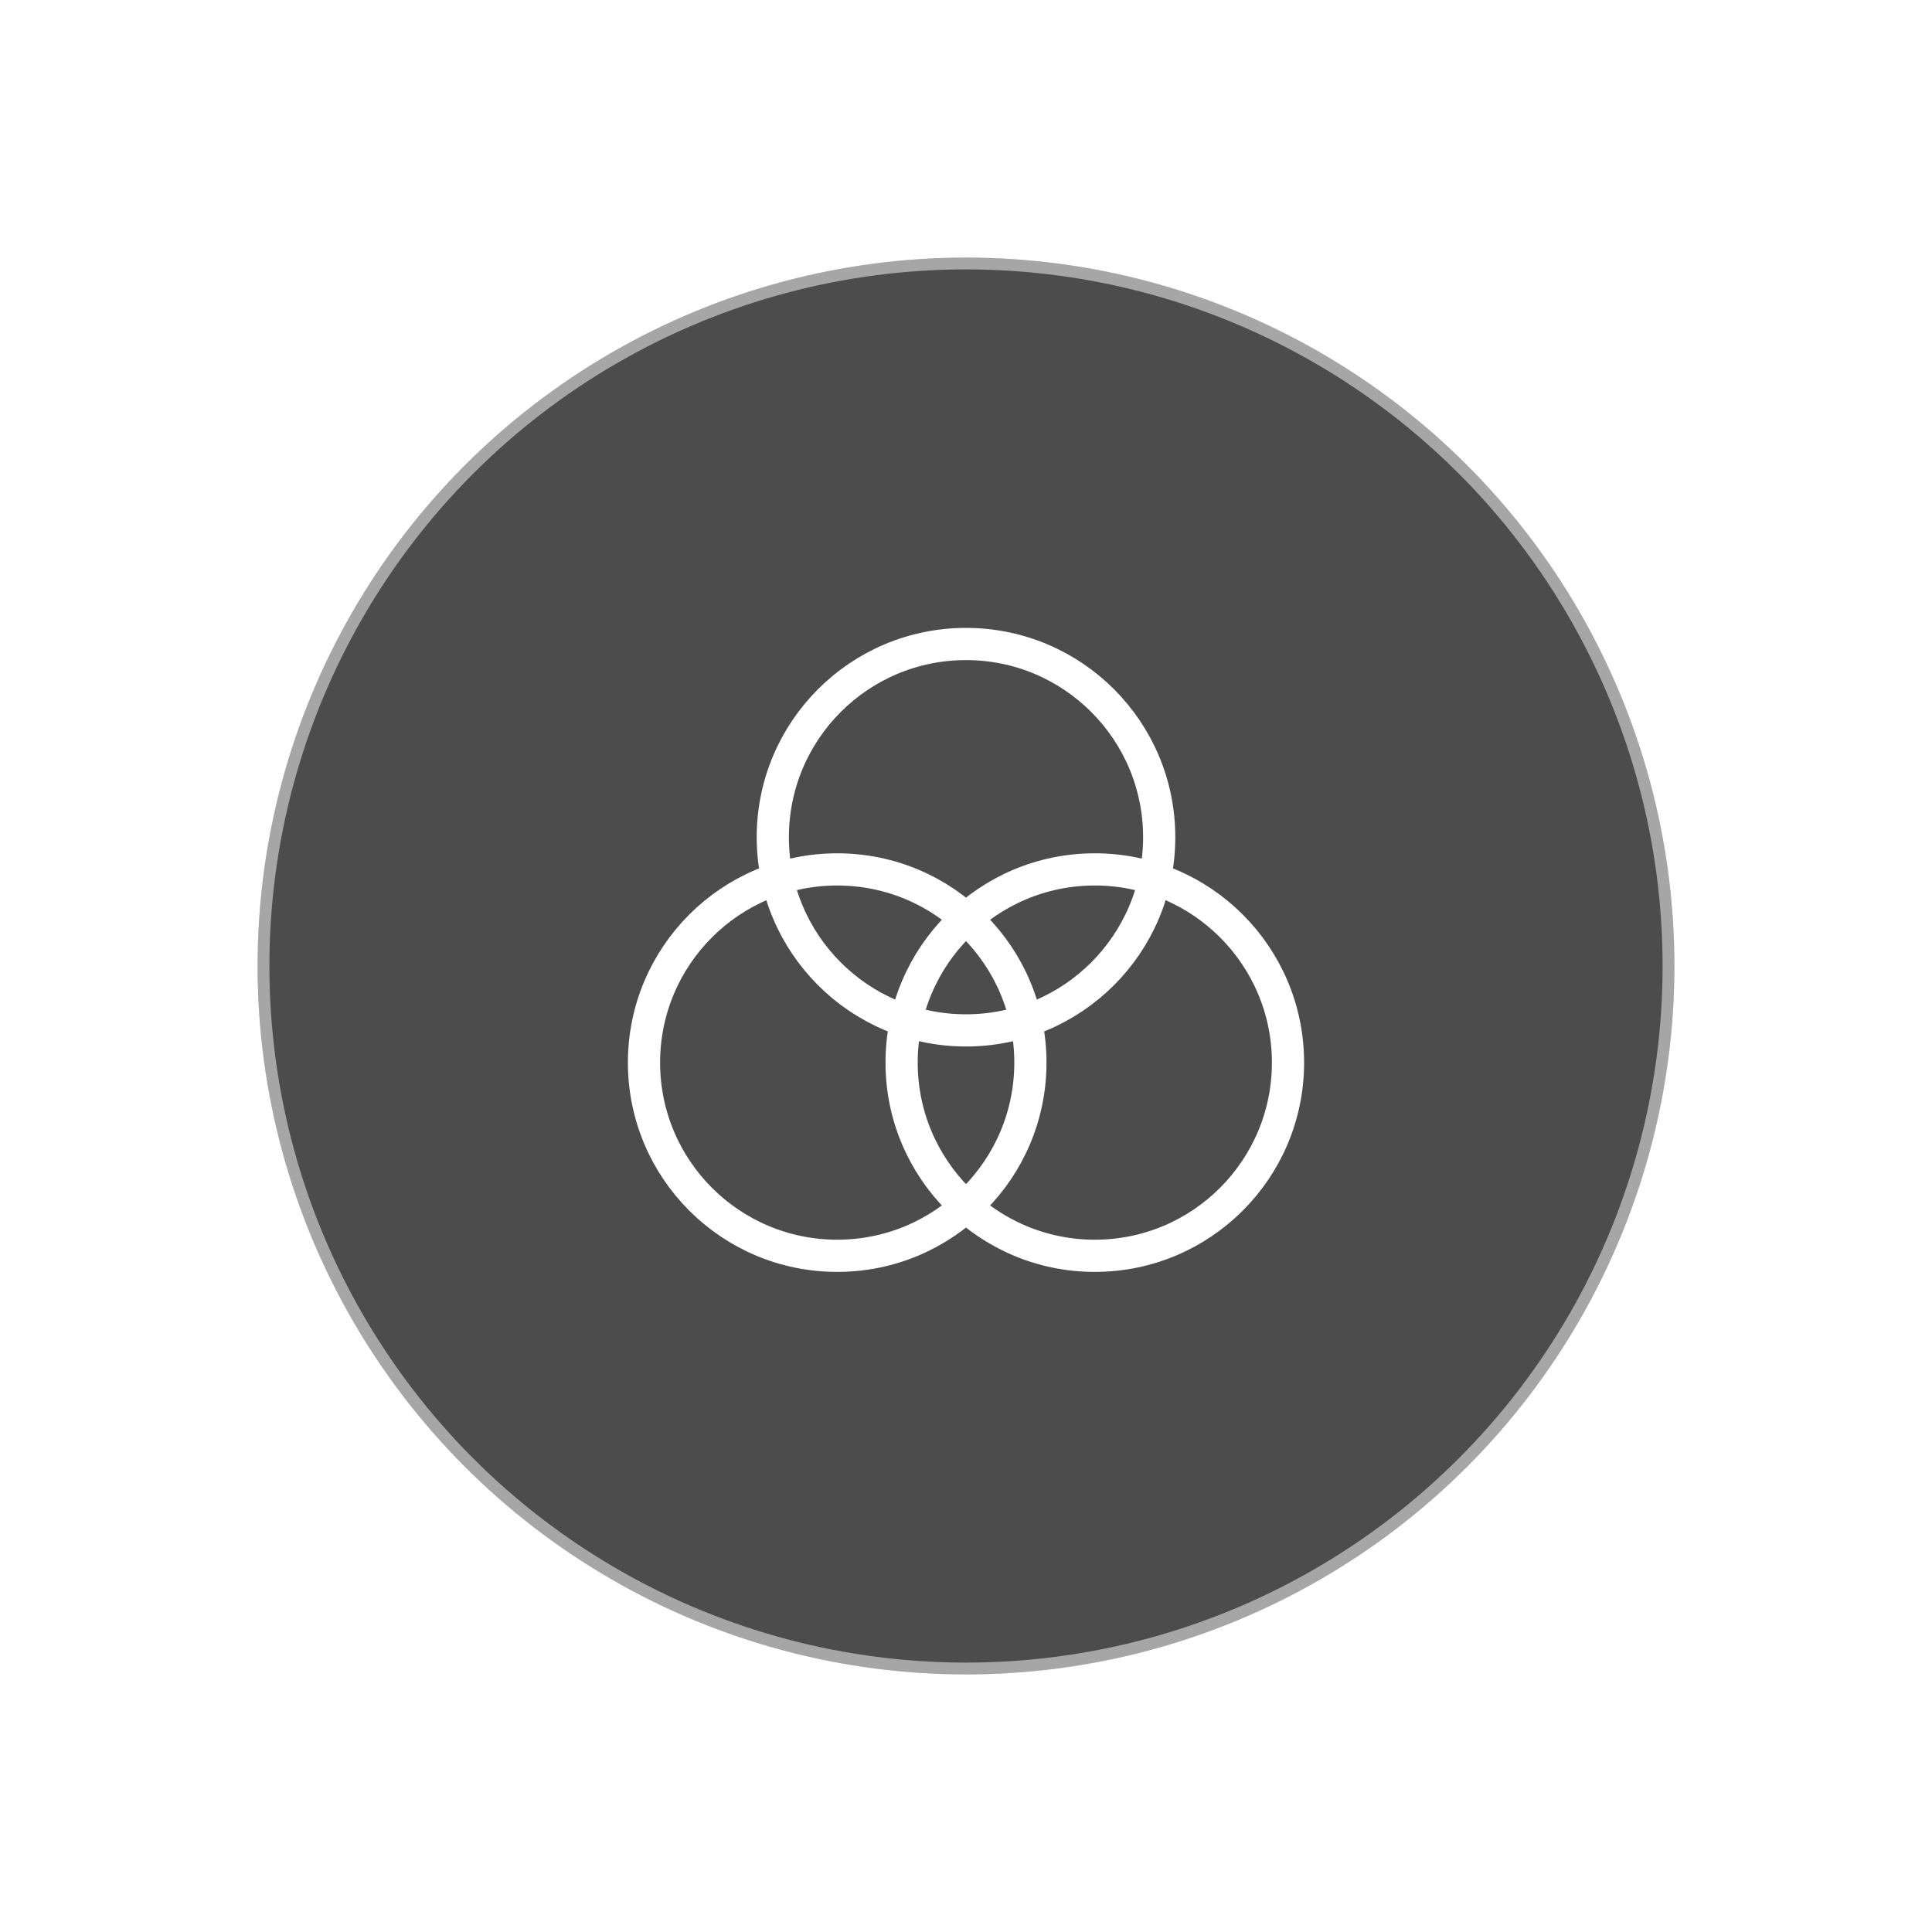 <svg xmlns="http://www.w3.org/2000/svg" xmlns:xlink="http://www.w3.org/1999/xlink" width="60" height="60" viewBox="0 0 60 60">
    <defs>
        <filter id="prefix__a" width="135.8%" height="135.8%" x="-17.9%" y="-17.9%" filterUnits="objectBoundingBox">
            <feMorphology in="SourceAlpha" operator="dilate" radius=".867" result="shadowSpreadOuter1"/>
            <feOffset in="shadowSpreadOuter1" result="shadowOffsetOuter1"/>
            <feGaussianBlur in="shadowOffsetOuter1" result="shadowBlurOuter1" stdDeviation="2"/>
            <feComposite in="shadowBlurOuter1" in2="SourceAlpha" operator="out" result="shadowBlurOuter1"/>
            <feColorMatrix in="shadowBlurOuter1" values="0 0 0 0 0 0 0 0 0 0 0 0 0 0 0 0 0 0 0.201 0"/>
        </filter>
        <circle id="prefix__b" cx="30" cy="30" r="22"/>
    </defs>
    <g fill="none" fill-rule="evenodd">
        <use fill="#000" filter="url(#prefix__a)" xlink:href="#prefix__b"/>
        <use fill="#FFF" fill-opacity=".3" stroke="#FFF" stroke-opacity=".503" stroke-width=".733" xlink:href="#prefix__b"/>
        <g stroke="#FFF" transform="translate(20 20)">
            <circle cx="10" cy="6" r="6"/>
            <circle cx="6" cy="13" r="6"/>
            <circle cx="14" cy="13" r="6"/>
        </g>
    </g>
</svg>
